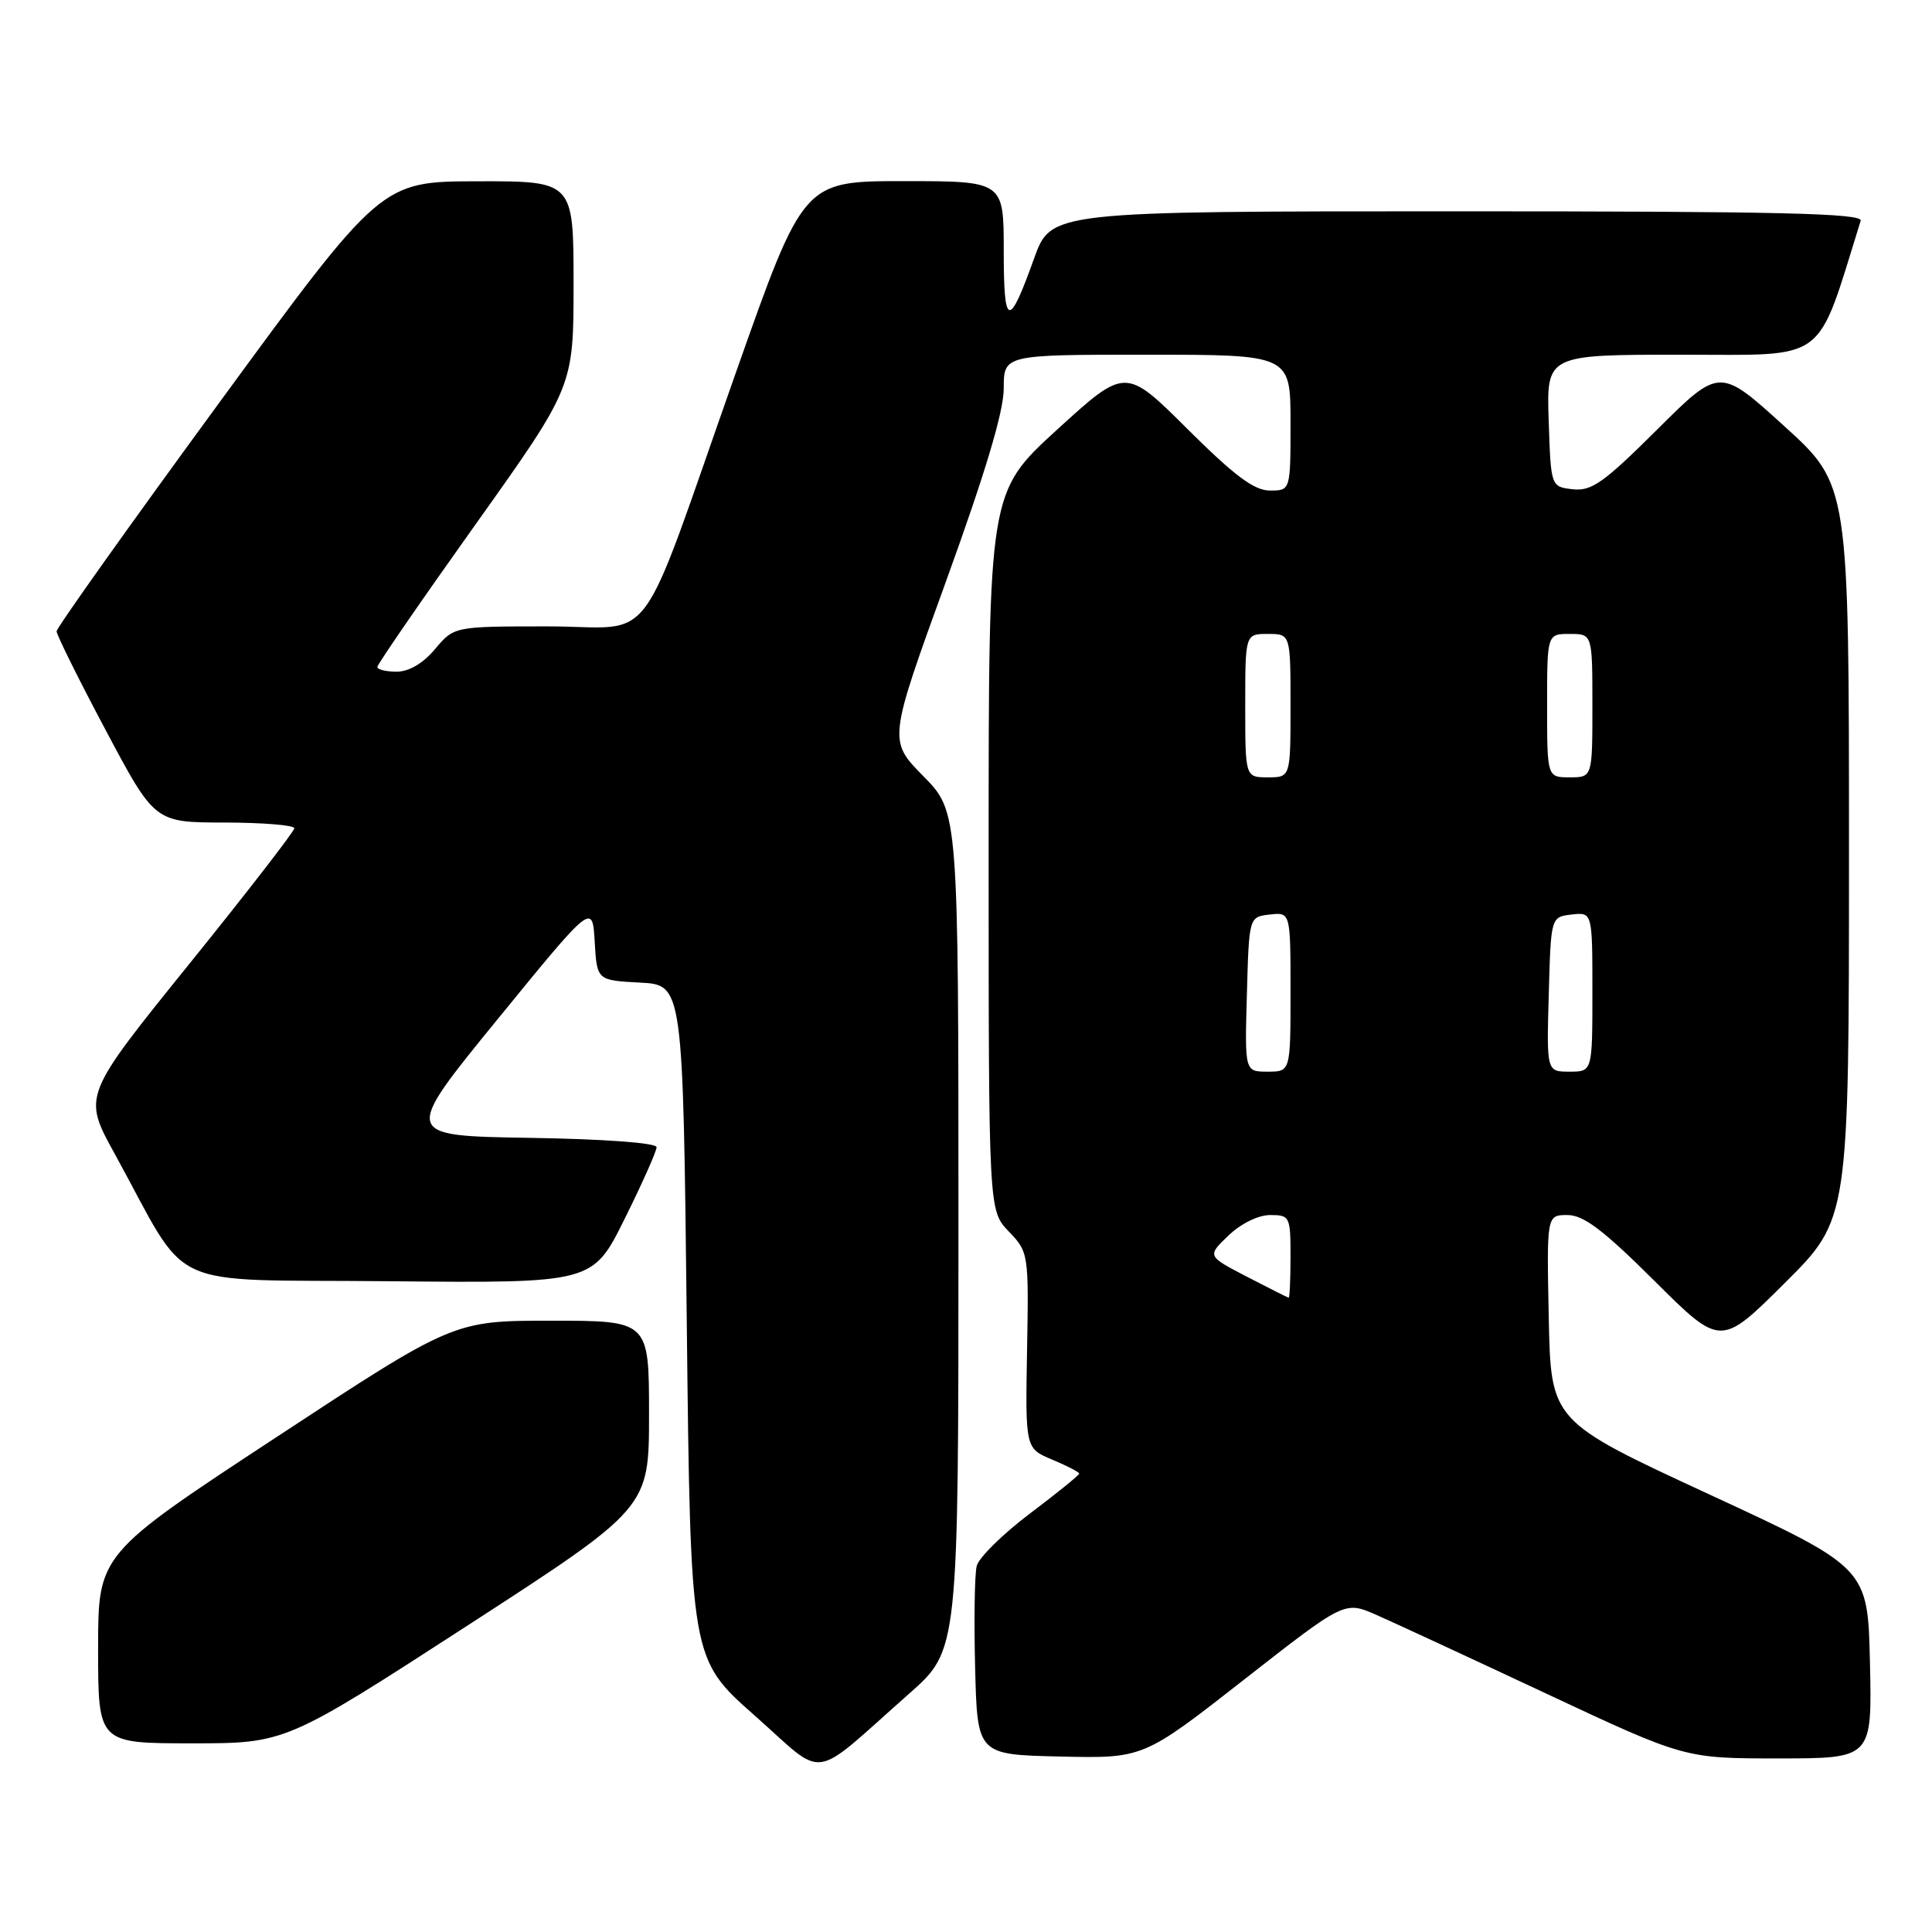 <?xml version="1.0" encoding="UTF-8" standalone="no"?>
<!DOCTYPE svg PUBLIC "-//W3C//DTD SVG 1.1//EN" "http://www.w3.org/Graphics/SVG/1.1/DTD/svg11.dtd" >
<svg xmlns="http://www.w3.org/2000/svg" xmlns:xlink="http://www.w3.org/1999/xlink" version="1.1" viewBox="0 0 256 256">
 <g >
 <path fill="currentColor"
d=" M 120.50 224.39 C 127.00 218.64 127.00 218.64 127.00 163.11 C 127.00 107.57 127.00 107.57 122.35 102.85 C 117.70 98.12 117.70 98.12 125.35 77.03 C 130.59 62.57 133.00 54.52 133.00 51.47 C 133.00 47.00 133.00 47.00 152.00 47.00 C 171.00 47.00 171.00 47.00 171.00 56.00 C 171.00 65.00 171.00 65.00 168.27 65.00 C 166.19 65.00 163.59 63.06 157.33 56.83 C 149.13 48.67 149.13 48.67 140.06 56.94 C 131.00 65.22 131.00 65.22 131.00 112.80 C 131.00 160.39 131.00 160.39 133.66 163.17 C 136.29 165.91 136.32 166.09 136.09 178.93 C 135.86 191.92 135.86 191.92 139.43 193.41 C 141.39 194.23 143.00 195.06 143.00 195.26 C 143.00 195.46 140.06 197.85 136.46 200.56 C 132.86 203.28 129.69 206.40 129.42 207.50 C 129.14 208.60 129.05 214.68 129.21 221.00 C 129.50 232.50 129.50 232.50 140.50 232.75 C 151.50 233.00 151.50 233.00 164.83 222.57 C 178.16 212.14 178.16 212.14 182.33 213.96 C 184.62 214.97 194.76 219.66 204.86 224.40 C 223.22 233.00 223.22 233.00 235.64 233.00 C 248.06 233.00 248.06 233.00 247.78 220.37 C 247.50 207.74 247.50 207.74 226.50 198.02 C 205.50 188.31 205.50 188.31 205.22 174.65 C 204.94 161.00 204.94 161.00 207.70 161.00 C 209.83 161.00 212.46 162.99 219.23 169.73 C 228.00 178.46 228.00 178.46 236.50 170.00 C 245.00 161.54 245.00 161.54 245.00 112.89 C 245.00 64.25 245.00 64.25 236.43 56.47 C 227.86 48.68 227.86 48.68 219.58 56.92 C 212.50 63.97 210.88 65.11 208.40 64.83 C 205.50 64.50 205.50 64.50 205.21 55.75 C 204.92 47.00 204.92 47.00 222.88 47.00 C 242.42 47.00 240.58 48.38 246.55 29.25 C 246.86 28.26 235.71 28.00 193.10 28.00 C 139.27 28.00 139.27 28.00 137.02 34.25 C 133.66 43.62 133.00 43.45 133.00 33.20 C 133.00 24.00 133.00 24.00 119.73 24.00 C 106.46 24.00 106.46 24.00 97.55 49.25 C 84.16 87.19 87.26 83.00 72.62 83.00 C 60.18 83.00 60.18 83.00 57.65 86.00 C 56.06 87.90 54.19 89.00 52.56 89.00 C 51.15 89.00 50.00 88.72 50.00 88.38 C 50.00 88.03 55.85 79.54 63.00 69.50 C 76.00 51.25 76.00 51.25 76.00 37.62 C 76.00 24.00 76.00 24.00 63.25 24.02 C 50.50 24.05 50.50 24.05 29.00 53.43 C 17.17 69.59 7.50 83.19 7.50 83.65 C 7.50 84.12 10.42 90.01 14.00 96.74 C 20.50 108.98 20.50 108.98 29.75 108.99 C 34.84 109.00 39.00 109.34 39.00 109.75 C 38.99 110.16 32.69 118.31 24.98 127.85 C 10.97 145.21 10.97 145.21 15.18 152.85 C 25.40 171.44 21.14 169.47 51.59 169.77 C 78.54 170.03 78.54 170.03 82.77 161.50 C 85.10 156.81 87.00 152.54 87.00 152.01 C 87.00 151.44 80.09 150.93 70.17 150.77 C 53.33 150.50 53.33 150.50 65.92 135.07 C 78.50 119.65 78.50 119.65 78.80 124.77 C 79.10 129.90 79.10 129.90 84.80 130.20 C 90.50 130.50 90.50 130.50 91.00 175.15 C 91.50 219.81 91.50 219.81 99.98 227.30 C 109.64 235.84 107.13 236.20 120.50 224.39 Z  M 61.92 215.41 C 86.00 199.81 86.00 199.81 86.00 187.41 C 86.00 175.00 86.00 175.00 73.05 175.00 C 60.11 175.00 60.11 175.00 36.55 190.48 C 13.00 205.95 13.00 205.95 13.00 218.48 C 13.00 231.00 13.00 231.00 25.42 231.00 C 37.84 231.00 37.84 231.00 61.92 215.41 Z  M 165.22 169.17 C 159.94 166.43 159.94 166.43 162.77 163.72 C 164.43 162.13 166.73 161.00 168.30 161.00 C 170.91 161.00 171.00 161.19 171.00 166.50 C 171.00 169.53 170.89 171.98 170.75 171.95 C 170.61 171.93 168.12 170.67 165.22 169.17 Z  M 165.22 131.75 C 165.50 121.50 165.50 121.50 168.25 121.18 C 171.00 120.87 171.00 120.87 171.00 131.43 C 171.00 142.00 171.00 142.00 167.97 142.00 C 164.93 142.00 164.93 142.00 165.22 131.75 Z  M 205.22 131.75 C 205.50 121.50 205.50 121.50 208.25 121.18 C 211.00 120.87 211.00 120.87 211.00 131.43 C 211.00 142.00 211.00 142.00 207.97 142.00 C 204.93 142.00 204.93 142.00 205.22 131.75 Z  M 165.00 93.50 C 165.00 84.00 165.00 84.00 168.00 84.00 C 171.00 84.00 171.00 84.00 171.00 93.50 C 171.00 103.00 171.00 103.00 168.00 103.00 C 165.00 103.00 165.00 103.00 165.00 93.50 Z  M 205.00 93.50 C 205.00 84.00 205.00 84.00 208.00 84.00 C 211.00 84.00 211.00 84.00 211.00 93.50 C 211.00 103.00 211.00 103.00 208.00 103.00 C 205.00 103.00 205.00 103.00 205.00 93.50 Z "/>
</g>
</svg>